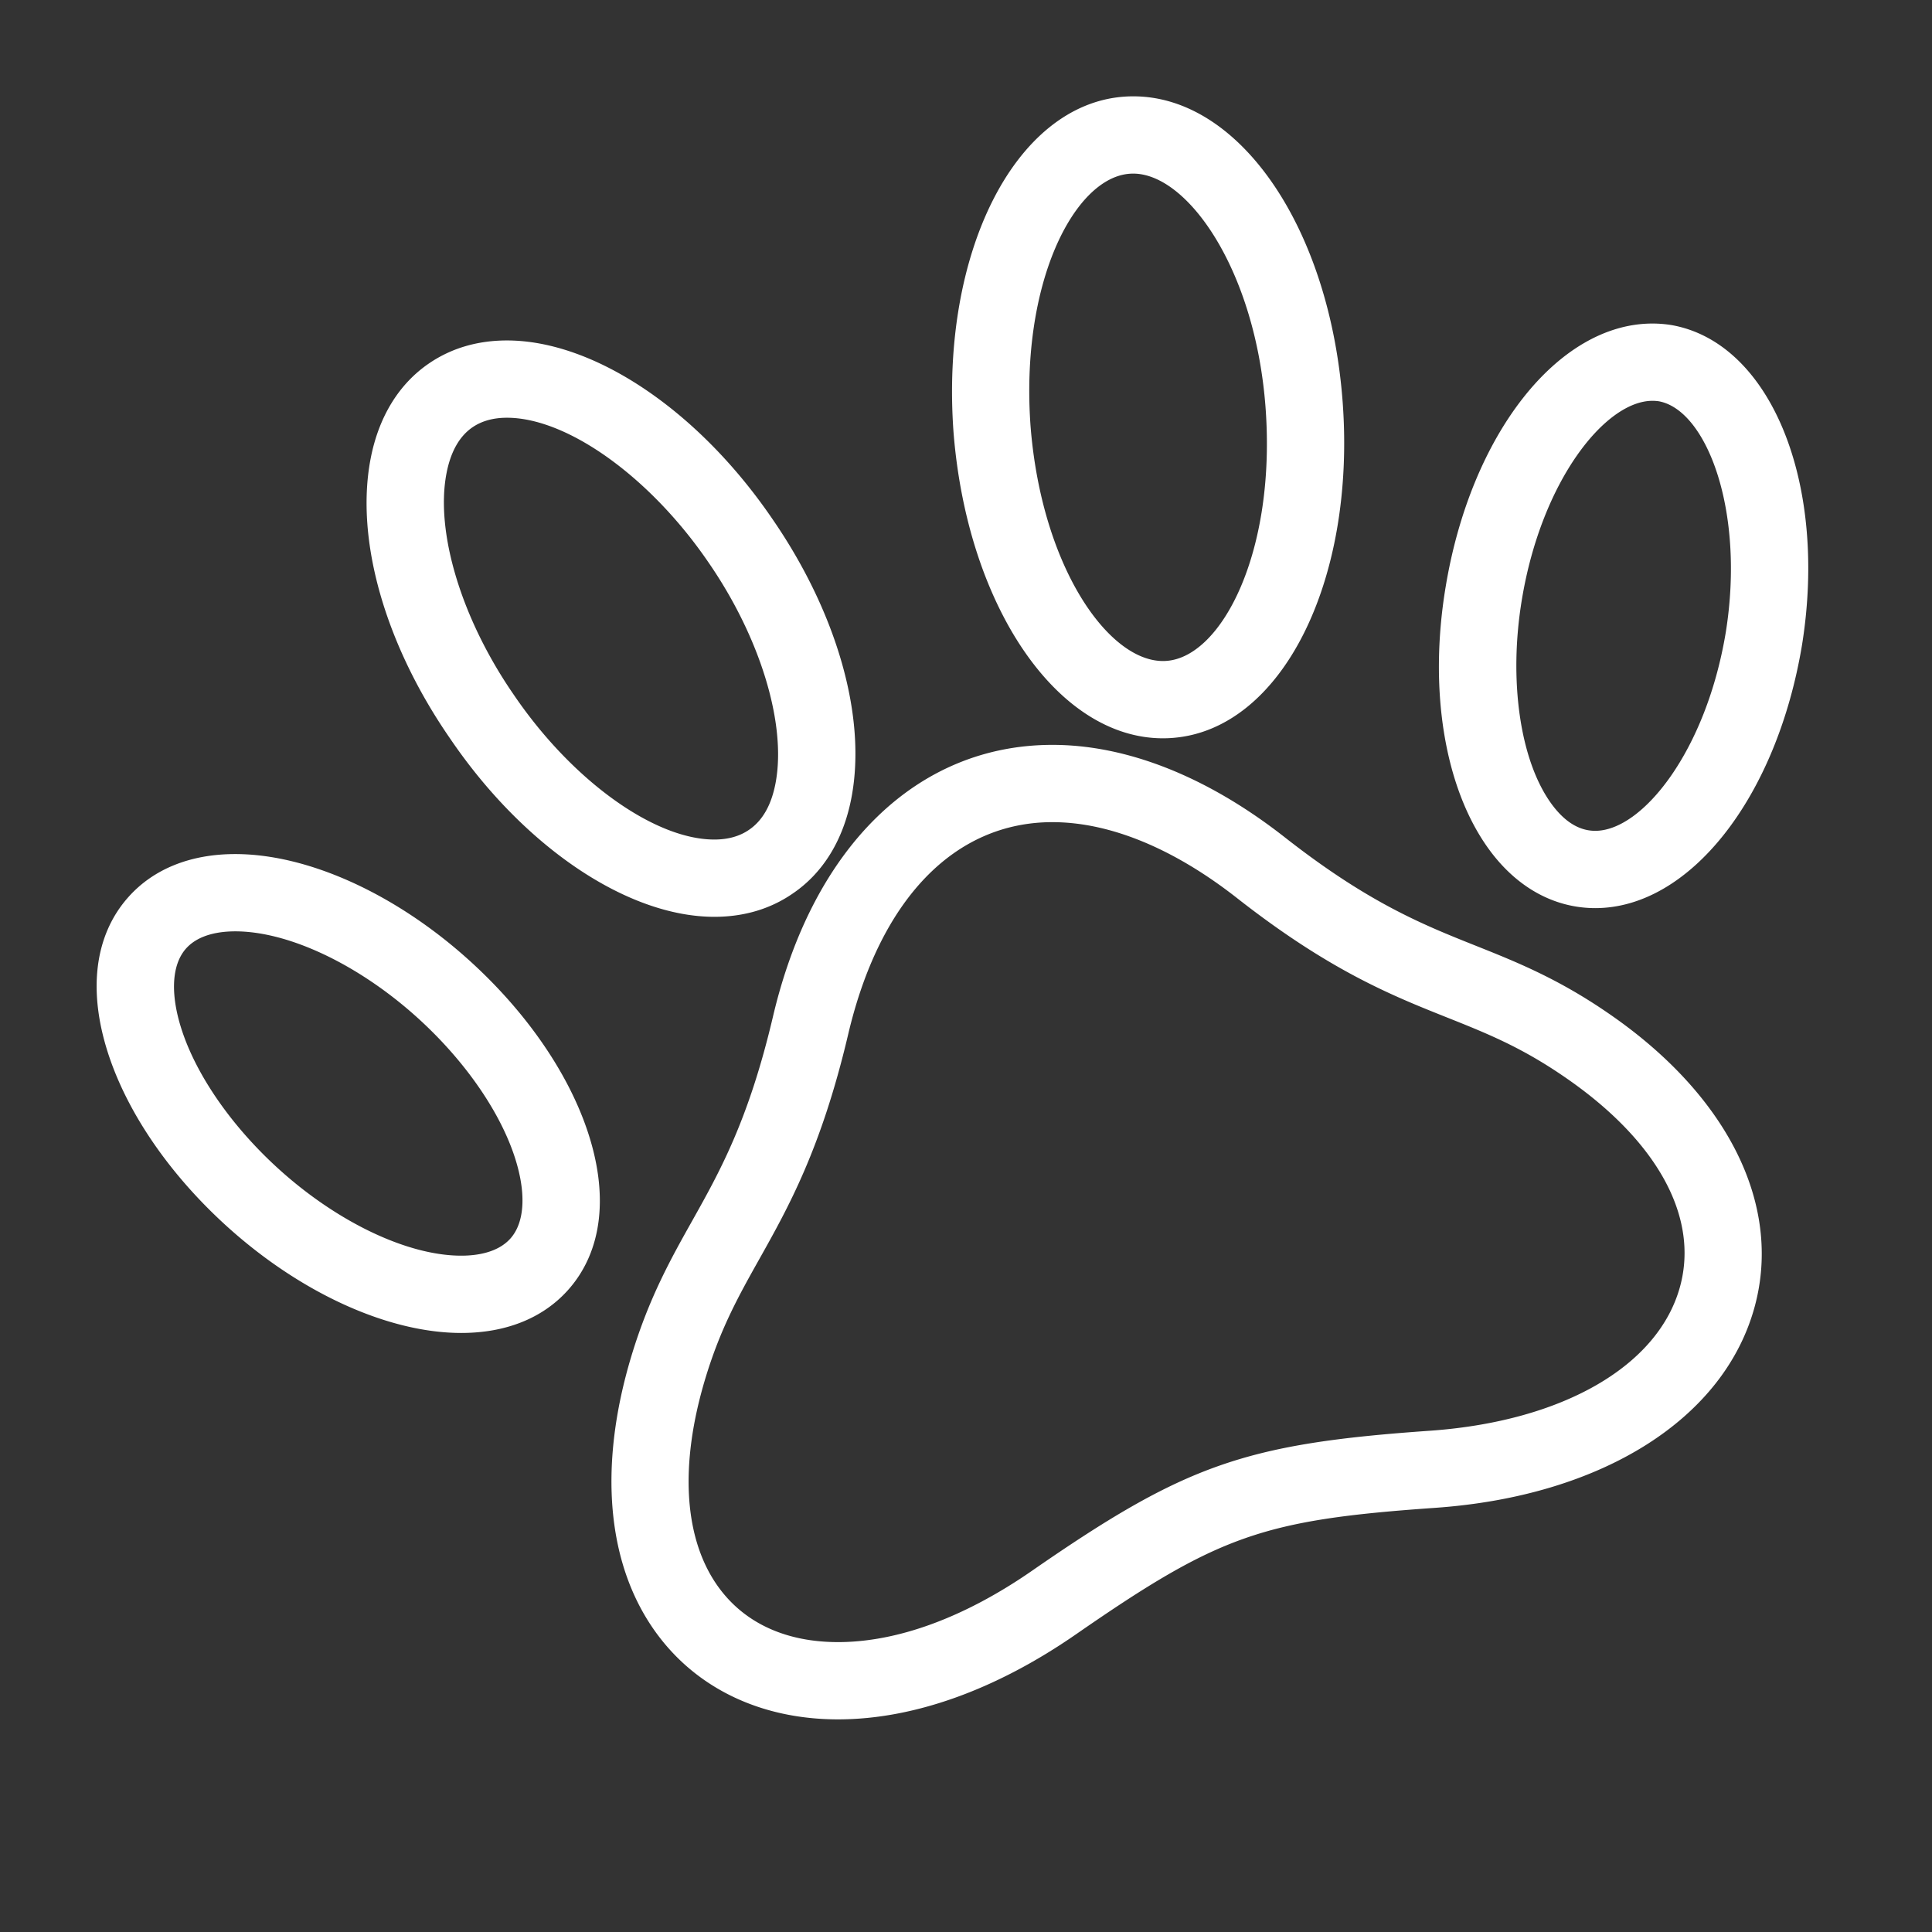 <svg xmlns="http://www.w3.org/2000/svg" width="200" height="200"><rect width="100%" height="100%" fill="#333333" stroke="none"/><path fill="#FFF" d="M86.755 177.989c-7.854 0-14.497-3.122-18.706-8.793-5.225-7.039-6.176-17.286-2.677-28.854 1.818-6.001 4.081-10.036 6.269-13.938 2.872-5.121 5.841-10.417 8.366-21.122 4.134-17.639 14.954-28.173 28.941-28.173 7.736 0 16.042 3.299 24.017 9.541 8.683 6.814 14.32 9.063 19.771 11.238 4.152 1.656 8.445 3.368 13.622 6.911 12.434 8.471 18.154 19.851 15.295 30.436-3.146 11.648-15.819 19.64-33.072 20.855-17.879 1.25-22.398 2.842-37.203 13.099-8.314 5.757-16.828 8.8-24.623 8.8zm22.193-92.88c-10.166 0-17.876 8.02-21.154 22.004-2.785 11.806-6.181 17.861-9.176 23.203-2.159 3.852-4.024 7.178-5.59 12.344-2.747 9.081-2.234 16.813 1.444 21.768 2.701 3.639 6.948 5.562 12.282 5.562 6.16 0 13.099-2.551 20.067-7.377 15.867-10.993 22.028-13.162 41.198-14.503 13.75-.969 23.679-6.702 25.909-14.961 1.959-7.252-2.444-15.177-12.082-21.743-4.453-3.047-7.985-4.456-12.075-6.087-5.699-2.273-12.158-4.85-21.742-12.372-6.549-5.127-13.149-7.838-19.081-7.838zM47.75 137.987c-7.506 0-16.524-4.08-24.125-10.913-5.767-5.186-10.104-11.356-12.213-17.377-2.397-6.846-1.717-12.837 1.915-16.873 2.597-2.886 6.409-4.411 11.023-4.411 7.506 0 16.524 4.079 24.124 10.912 5.767 5.185 10.105 11.356 12.214 17.378 2.397 6.845 1.717 12.838-1.915 16.873-2.597 2.886-6.409 4.411-11.023 4.411zm-23.4-41.574c-1.592 0-3.766.306-5.077 1.763-1.564 1.738-1.677 4.974-.311 8.877 1.648 4.704 5.297 9.833 10.012 14.072 6.08 5.467 13.274 8.862 18.776 8.862 1.592 0 3.766-.306 5.077-1.763 1.564-1.738 1.678-4.974.311-8.877-1.648-4.705-5.297-9.834-10.012-14.073-6.08-5.465-13.274-8.861-18.776-8.861zm49.597-1.504h-.001c-9.002-.001-19.739-7.247-27.355-18.461-6.722-9.718-9.811-20.522-8.242-28.871.825-4.392 2.938-7.847 6.112-9.991 2.299-1.554 4.998-2.342 8.019-2.342 9.011 0 19.775 7.222 27.422 18.397 6.73 9.73 9.818 20.534 8.25 28.883-.825 4.392-2.938 7.847-6.112 9.991-2.295 1.581-5.028 2.394-8.093 2.394zM52.479 43.244c-1.396 0-2.587.327-3.54.971-1.382.934-2.3 2.562-2.728 4.839-1.147 6.106 1.592 15.083 6.978 22.871 5.999 8.833 14.527 14.983 20.757 14.984h.001c1.413 0 2.618-.337 3.583-1.002 1.413-.955 2.331-2.583 2.759-4.86 1.147-6.106-1.592-15.083-6.978-22.871-6.021-8.799-14.582-14.932-20.832-14.932zm112.66 50.764c-.662 0-1.329-.054-1.98-.16-3.532-.574-6.68-2.663-9.103-6.04-4.528-6.312-6.174-16.43-4.401-27.065 2.613-15.789 11.617-27.25 21.407-27.25.662 0 1.328.054 1.98.16 10.272 1.82 16.181 16.346 13.508 33.079-2.617 15.813-11.621 27.276-21.411 27.276zm5.923-52.516c-4.884 0-11.479 8.262-13.516 20.561-1.388 8.331-.206 16.608 3.01 21.091 1.173 1.634 2.479 2.579 3.886 2.807.229.037.464.056.697.056 4.884 0 11.479-8.262 13.515-20.561 2.015-12.612-2.007-23.032-6.951-23.909a4.563 4.563 0 0 0-.641-.045zm-50.674 34.936h-.002c-10.9 0-20.218-13.588-21.672-31.606-1.382-18.647 6.338-33.926 17.573-34.81.343-.027.686-.04 1.027-.04 11.013 0 20.331 13.598 21.676 31.63 1.379 18.623-6.341 33.902-17.576 34.785-.344.028-.685.041-1.026.041zm-3.075-58.456c-.133 0-.267.005-.4.016-5.721.45-11.327 11.328-10.224 26.217 1.169 14.479 8.026 24.223 13.697 24.223.133 0 .266-.005.399-.016 5.722-.45 11.328-11.327 10.225-26.217-1.063-14.274-8.072-24.223-13.697-24.223z"/></svg>
